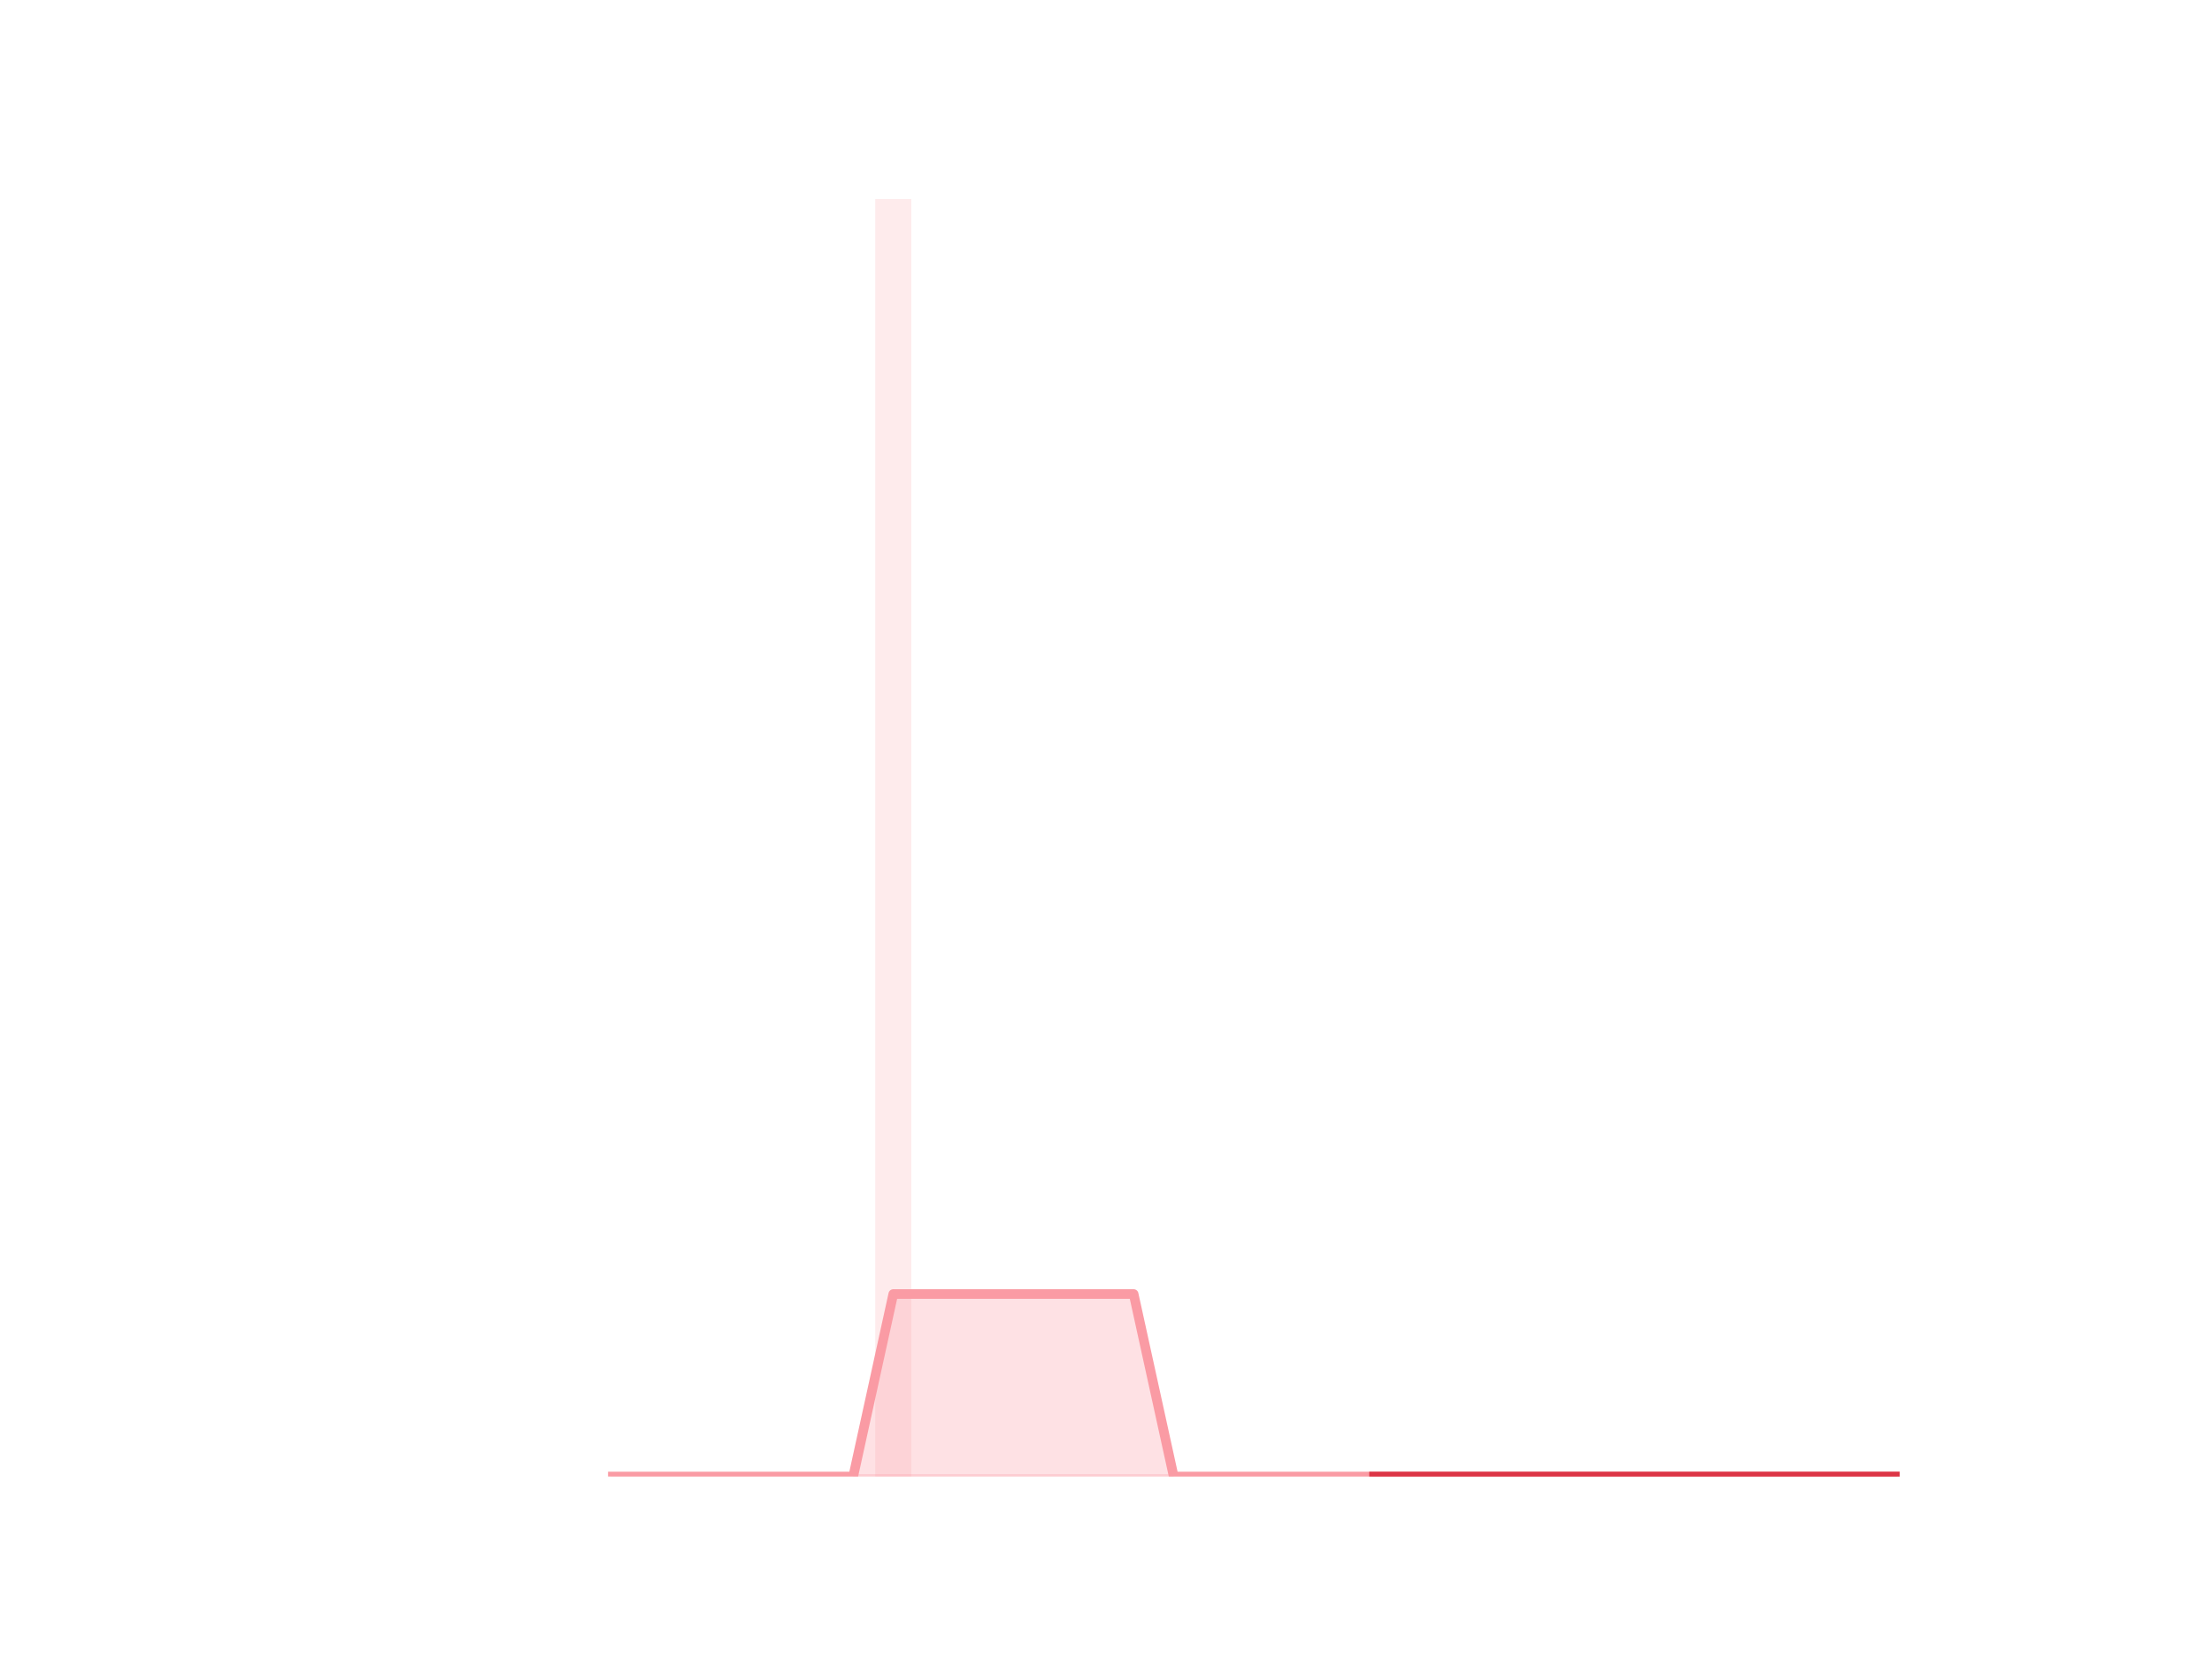 <?xml version="1.0" encoding="utf-8" standalone="no"?>
<!DOCTYPE svg PUBLIC "-//W3C//DTD SVG 1.1//EN"
  "http://www.w3.org/Graphics/SVG/1.1/DTD/svg11.dtd">
<!-- Created with matplotlib (https://matplotlib.org/) -->
<svg height="345.6pt" version="1.1" viewBox="0 0 460.8 345.6" width="460.8pt" xmlns="http://www.w3.org/2000/svg" xmlns:xlink="http://www.w3.org/1999/xlink">
 <defs>
  <style type="text/css">*{stroke-linecap:butt;stroke-linejoin:round;}</style>
 </defs>
 <g id="figure_1">
  <g id="patch_1">
   <path d="M 0 345.6 
L 460.8 345.6 
L 460.8 0 
L 0 0 
z
" style="fill:none;"/>
  </g>
  <g id="axes_1">
   <g id="patch_2">
    <path clip-path="url(#pa2ae1640f2)" d="M 73.833 307.584 
L 81.344 307.584 
L 81.344 307.584 
L 73.833 307.584 
z
" style="fill:#fa9ba4;opacity:0.2;"/>
   </g>
   <g id="patch_3">
    <path clip-path="url(#pa2ae1640f2)" d="M 82.179 307.584 
L 89.69 307.584 
L 89.69 307.584 
L 82.179 307.584 
z
" style="fill:#fa9ba4;opacity:0.2;"/>
   </g>
   <g id="patch_4">
    <path clip-path="url(#pa2ae1640f2)" d="M 90.524 307.584 
L 98.036 307.584 
L 98.036 307.584 
L 90.524 307.584 
z
" style="fill:#fa9ba4;opacity:0.2;"/>
   </g>
   <g id="patch_5">
    <path clip-path="url(#pa2ae1640f2)" d="M 98.87 307.584 
L 106.382 307.584 
L 106.382 307.584 
L 98.87 307.584 
z
" style="fill:#fa9ba4;opacity:0.2;"/>
   </g>
   <g id="patch_6">
    <path clip-path="url(#pa2ae1640f2)" d="M 107.216 307.584 
L 114.728 307.584 
L 114.728 307.584 
L 107.216 307.584 
z
" style="fill:#fa9ba4;opacity:0.2;"/>
   </g>
   <g id="patch_7">
    <path clip-path="url(#pa2ae1640f2)" d="M 115.562 307.584 
L 123.073 307.584 
L 123.073 307.584 
L 115.562 307.584 
z
" style="fill:#fa9ba4;opacity:0.2;"/>
   </g>
   <g id="patch_8">
    <path clip-path="url(#pa2ae1640f2)" d="M 123.908 307.584 
L 131.419 307.584 
L 131.419 307.584 
L 123.908 307.584 
z
" style="fill:#fa9ba4;opacity:0.2;"/>
   </g>
   <g id="patch_9">
    <path clip-path="url(#pa2ae1640f2)" d="M 132.254 307.584 
L 139.765 307.584 
L 139.765 307.584 
L 132.254 307.584 
z
" style="fill:#fa9ba4;opacity:0.2;"/>
   </g>
   <g id="patch_10">
    <path clip-path="url(#pa2ae1640f2)" d="M 140.6 307.584 
L 148.111 307.584 
L 148.111 307.584 
L 140.6 307.584 
z
" style="fill:#fa9ba4;opacity:0.2;"/>
   </g>
   <g id="patch_11">
    <path clip-path="url(#pa2ae1640f2)" d="M 148.946 307.584 
L 156.457 307.584 
L 156.457 307.584 
L 148.946 307.584 
z
" style="fill:#fa9ba4;opacity:0.2;"/>
   </g>
   <g id="patch_12">
    <path clip-path="url(#pa2ae1640f2)" d="M 157.291 307.584 
L 164.803 307.584 
L 164.803 307.584 
L 157.291 307.584 
z
" style="fill:#fa9ba4;opacity:0.2;"/>
   </g>
   <g id="patch_13">
    <path clip-path="url(#pa2ae1640f2)" d="M 165.637 307.584 
L 173.149 307.584 
L 173.149 307.584 
L 165.637 307.584 
z
" style="fill:#fa9ba4;opacity:0.2;"/>
   </g>
   <g id="patch_14">
    <path clip-path="url(#pa2ae1640f2)" d="M 173.983 307.584 
L 181.495 307.584 
L 181.495 307.584 
L 173.983 307.584 
z
" style="fill:#fa9ba4;opacity:0.2;"/>
   </g>
   <g id="patch_15">
    <path clip-path="url(#pa2ae1640f2)" d="M 182.329 307.584 
L 189.84 307.584 
L 189.84 41.472 
L 182.329 41.472 
z
" style="fill:#fa9ba4;opacity:0.2;"/>
   </g>
   <g id="patch_16">
    <path clip-path="url(#pa2ae1640f2)" d="M 190.675 307.584 
L 198.186 307.584 
L 198.186 307.584 
L 190.675 307.584 
z
" style="fill:#fa9ba4;opacity:0.2;"/>
   </g>
   <g id="patch_17">
    <path clip-path="url(#pa2ae1640f2)" d="M 199.021 307.584 
L 206.532 307.584 
L 206.532 307.584 
L 199.021 307.584 
z
" style="fill:#fa9ba4;opacity:0.2;"/>
   </g>
   <g id="patch_18">
    <path clip-path="url(#pa2ae1640f2)" d="M 207.367 307.584 
L 214.878 307.584 
L 214.878 307.584 
L 207.367 307.584 
z
" style="fill:#fa9ba4;opacity:0.2;"/>
   </g>
   <g id="patch_19">
    <path clip-path="url(#pa2ae1640f2)" d="M 215.713 307.584 
L 223.224 307.584 
L 223.224 307.584 
L 215.713 307.584 
z
" style="fill:#fa9ba4;opacity:0.2;"/>
   </g>
   <g id="patch_20">
    <path clip-path="url(#pa2ae1640f2)" d="M 224.058 307.584 
L 231.57 307.584 
L 231.57 307.584 
L 224.058 307.584 
z
" style="fill:#fa9ba4;opacity:0.2;"/>
   </g>
   <g id="patch_21">
    <path clip-path="url(#pa2ae1640f2)" d="M 232.404 307.584 
L 239.916 307.584 
L 239.916 307.584 
L 232.404 307.584 
z
" style="fill:#fa9ba4;opacity:0.2;"/>
   </g>
   <g id="patch_22">
    <path clip-path="url(#pa2ae1640f2)" d="M 240.75 307.584 
L 248.262 307.584 
L 248.262 307.584 
L 240.75 307.584 
z
" style="fill:#fa9ba4;opacity:0.2;"/>
   </g>
   <g id="patch_23">
    <path clip-path="url(#pa2ae1640f2)" d="M 249.096 307.584 
L 256.607 307.584 
L 256.607 307.584 
L 249.096 307.584 
z
" style="fill:#fa9ba4;opacity:0.2;"/>
   </g>
   <g id="patch_24">
    <path clip-path="url(#pa2ae1640f2)" d="M 257.442 307.584 
L 264.953 307.584 
L 264.953 307.584 
L 257.442 307.584 
z
" style="fill:#fa9ba4;opacity:0.2;"/>
   </g>
   <g id="patch_25">
    <path clip-path="url(#pa2ae1640f2)" d="M 265.788 307.584 
L 273.299 307.584 
L 273.299 307.584 
L 265.788 307.584 
z
" style="fill:#fa9ba4;opacity:0.2;"/>
   </g>
   <g id="patch_26">
    <path clip-path="url(#pa2ae1640f2)" d="M 274.134 307.584 
L 281.645 307.584 
L 281.645 307.584 
L 274.134 307.584 
z
" style="fill:#fa9ba4;opacity:0.2;"/>
   </g>
   <g id="patch_27">
    <path clip-path="url(#pa2ae1640f2)" d="M 282.48 307.584 
L 289.991 307.584 
L 289.991 307.584 
L 282.48 307.584 
z
" style="fill:#fa9ba4;opacity:0.2;"/>
   </g>
   <g id="patch_28">
    <path clip-path="url(#pa2ae1640f2)" d="M 290.825 307.584 
L 298.337 307.584 
L 298.337 307.584 
L 290.825 307.584 
z
" style="fill:#fa9ba4;opacity:0.2;"/>
   </g>
   <g id="patch_29">
    <path clip-path="url(#pa2ae1640f2)" d="M 299.171 307.584 
L 306.683 307.584 
L 306.683 307.584 
L 299.171 307.584 
z
" style="fill:#fa9ba4;opacity:0.2;"/>
   </g>
   <g id="patch_30">
    <path clip-path="url(#pa2ae1640f2)" d="M 307.517 307.584 
L 315.029 307.584 
L 315.029 307.584 
L 307.517 307.584 
z
" style="fill:#fa9ba4;opacity:0.2;"/>
   </g>
   <g id="patch_31">
    <path clip-path="url(#pa2ae1640f2)" d="M 315.863 307.584 
L 323.374 307.584 
L 323.374 307.584 
L 315.863 307.584 
z
" style="fill:#fa9ba4;opacity:0.2;"/>
   </g>
   <g id="patch_32">
    <path clip-path="url(#pa2ae1640f2)" d="M 324.209 307.584 
L 331.72 307.584 
L 331.72 307.584 
L 324.209 307.584 
z
" style="fill:#fa9ba4;opacity:0.2;"/>
   </g>
   <g id="patch_33">
    <path clip-path="url(#pa2ae1640f2)" d="M 332.555 307.584 
L 340.066 307.584 
L 340.066 307.584 
L 332.555 307.584 
z
" style="fill:#fa9ba4;opacity:0.2;"/>
   </g>
   <g id="patch_34">
    <path clip-path="url(#pa2ae1640f2)" d="M 340.901 307.584 
L 348.412 307.584 
L 348.412 307.584 
L 340.901 307.584 
z
" style="fill:#fa9ba4;opacity:0.2;"/>
   </g>
   <g id="patch_35">
    <path clip-path="url(#pa2ae1640f2)" d="M 349.247 307.584 
L 356.758 307.584 
L 356.758 307.584 
L 349.247 307.584 
z
" style="fill:#fa9ba4;opacity:0.2;"/>
   </g>
   <g id="patch_36">
    <path clip-path="url(#pa2ae1640f2)" d="M 357.592 307.584 
L 365.104 307.584 
L 365.104 307.584 
L 357.592 307.584 
z
" style="fill:#fa9ba4;opacity:0.2;"/>
   </g>
   <g id="patch_37">
    <path clip-path="url(#pa2ae1640f2)" d="M 365.938 307.584 
L 373.45 307.584 
L 373.45 307.584 
L 365.938 307.584 
z
" style="fill:#fa9ba4;opacity:0.2;"/>
   </g>
   <g id="patch_38">
    <path clip-path="url(#pa2ae1640f2)" d="M 374.284 307.584 
L 381.796 307.584 
L 381.796 307.584 
L 374.284 307.584 
z
" style="fill:#fa9ba4;opacity:0.2;"/>
   </g>
   <g id="patch_39">
    <path clip-path="url(#pa2ae1640f2)" d="M 382.63 307.584 
L 390.141 307.584 
L 390.141 307.584 
L 382.63 307.584 
z
" style="fill:#fa9ba4;opacity:0.2;"/>
   </g>
   <g id="patch_40">
    <path clip-path="url(#pa2ae1640f2)" d="M 390.976 307.584 
L 398.487 307.584 
L 398.487 307.584 
L 390.976 307.584 
z
" style="fill:#fa9ba4;opacity:0.2;"/>
   </g>
   <g id="matplotlib.axis_1"/>
   <g id="matplotlib.axis_2"/>
   <g id="PolyCollection_1">
    <defs>
     <path d="M 286.235 -38.016 
L 286.235 -38.016 
L 294.581 -38.016 
L 302.927 -38.016 
L 311.273 -38.016 
L 319.619 -38.016 
L 327.965 -38.016 
L 336.311 -38.016 
L 344.656 -38.016 
L 353.002 -38.016 
L 361.348 -38.016 
L 369.694 -38.016 
L 378.04 -38.016 
L 386.386 -38.016 
L 394.732 -38.016 
L 394.732 -38.016 
L 394.732 -38.016 
L 386.386 -38.016 
L 378.04 -38.016 
L 369.694 -38.016 
L 361.348 -38.016 
L 353.002 -38.016 
L 344.656 -38.016 
L 336.311 -38.016 
L 327.965 -38.016 
L 319.619 -38.016 
L 311.273 -38.016 
L 302.927 -38.016 
L 294.581 -38.016 
L 286.235 -38.016 
z
" id="m7e8ed9fa5b" style="stroke:#dc3545;stroke-opacity:0.5;"/>
    </defs>
    <g clip-path="url(#pa2ae1640f2)">
     <use style="fill:#dc3545;fill-opacity:0.5;stroke:#dc3545;stroke-opacity:0.5;" x="0" xlink:href="#m7e8ed9fa5b" y="345.6"/>
    </g>
   </g>
   <g id="PolyCollection_2">
    <defs>
     <path d="M 127.664 -38.016 
L 127.664 -38.016 
L 136.009 -38.016 
L 144.355 -38.016 
L 152.701 -38.016 
L 161.047 -38.016 
L 169.393 -38.016 
L 177.739 -38.016 
L 186.085 -38.016 
L 194.431 -38.016 
L 202.776 -38.016 
L 211.122 -38.016 
L 219.468 -38.016 
L 227.814 -38.016 
L 236.16 -38.016 
L 244.506 -38.016 
L 252.852 -38.016 
L 261.198 -38.016 
L 269.544 -38.016 
L 277.889 -38.016 
L 286.235 -38.016 
L 286.235 -38.016 
L 286.235 -38.016 
L 277.889 -38.016 
L 269.544 -38.016 
L 261.198 -38.016 
L 252.852 -38.016 
L 244.506 -38.016 
L 236.16 -76.032 
L 227.814 -76.032 
L 219.468 -76.032 
L 211.122 -76.032 
L 202.776 -76.032 
L 194.431 -76.032 
L 186.085 -76.032 
L 177.739 -38.016 
L 169.393 -38.016 
L 161.047 -38.016 
L 152.701 -38.016 
L 144.355 -38.016 
L 136.009 -38.016 
L 127.664 -38.016 
z
" id="m006b0baa46" style="stroke:#fa9ba4;stroke-opacity:0.3;"/>
    </defs>
    <g clip-path="url(#pa2ae1640f2)">
     <use style="fill:#fa9ba4;fill-opacity:0.3;stroke:#fa9ba4;stroke-opacity:0.3;" x="0" xlink:href="#m006b0baa46" y="345.6"/>
    </g>
   </g>
   <g id="line2d_1">
    <path clip-path="url(#pa2ae1640f2)" d="M 127.664 307.584 
L 136.009 307.584 
L 144.355 307.584 
L 152.701 307.584 
L 161.047 307.584 
L 169.393 307.584 
L 177.739 307.584 
L 186.085 269.568 
L 194.431 269.568 
L 202.776 269.568 
L 211.122 269.568 
L 219.468 269.568 
L 227.814 269.568 
L 236.16 269.568 
L 244.506 307.584 
L 252.852 307.584 
L 261.198 307.584 
L 269.544 307.584 
L 277.889 307.584 
L 286.235 307.584 
L 294.581 307.584 
L 302.927 307.584 
L 311.273 307.584 
L 319.619 307.584 
L 327.965 307.584 
L 336.311 307.584 
L 344.656 307.584 
L 353.002 307.584 
L 361.348 307.584 
L 369.694 307.584 
L 378.04 307.584 
L 386.386 307.584 
L 394.732 307.584 
" style="fill:none;stroke:#fa9ba4;stroke-linecap:square;stroke-width:2;"/>
   </g>
   <g id="line2d_2">
    <path clip-path="url(#pa2ae1640f2)" d="M 286.235 307.584 
L 294.581 307.584 
L 302.927 307.584 
L 311.273 307.584 
L 319.619 307.584 
L 327.965 307.584 
L 336.311 307.584 
L 344.656 307.584 
L 353.002 307.584 
L 361.348 307.584 
L 369.694 307.584 
L 378.04 307.584 
L 386.386 307.584 
L 394.732 307.584 
" style="fill:none;stroke:#dc3545;stroke-linecap:square;stroke-width:2;"/>
   </g>
  </g>
 </g>
 <defs>
  <clipPath id="pa2ae1640f2">
   <rect height="266.112" width="357.12" x="57.6" y="41.472"/>
  </clipPath>
 </defs>
</svg>
